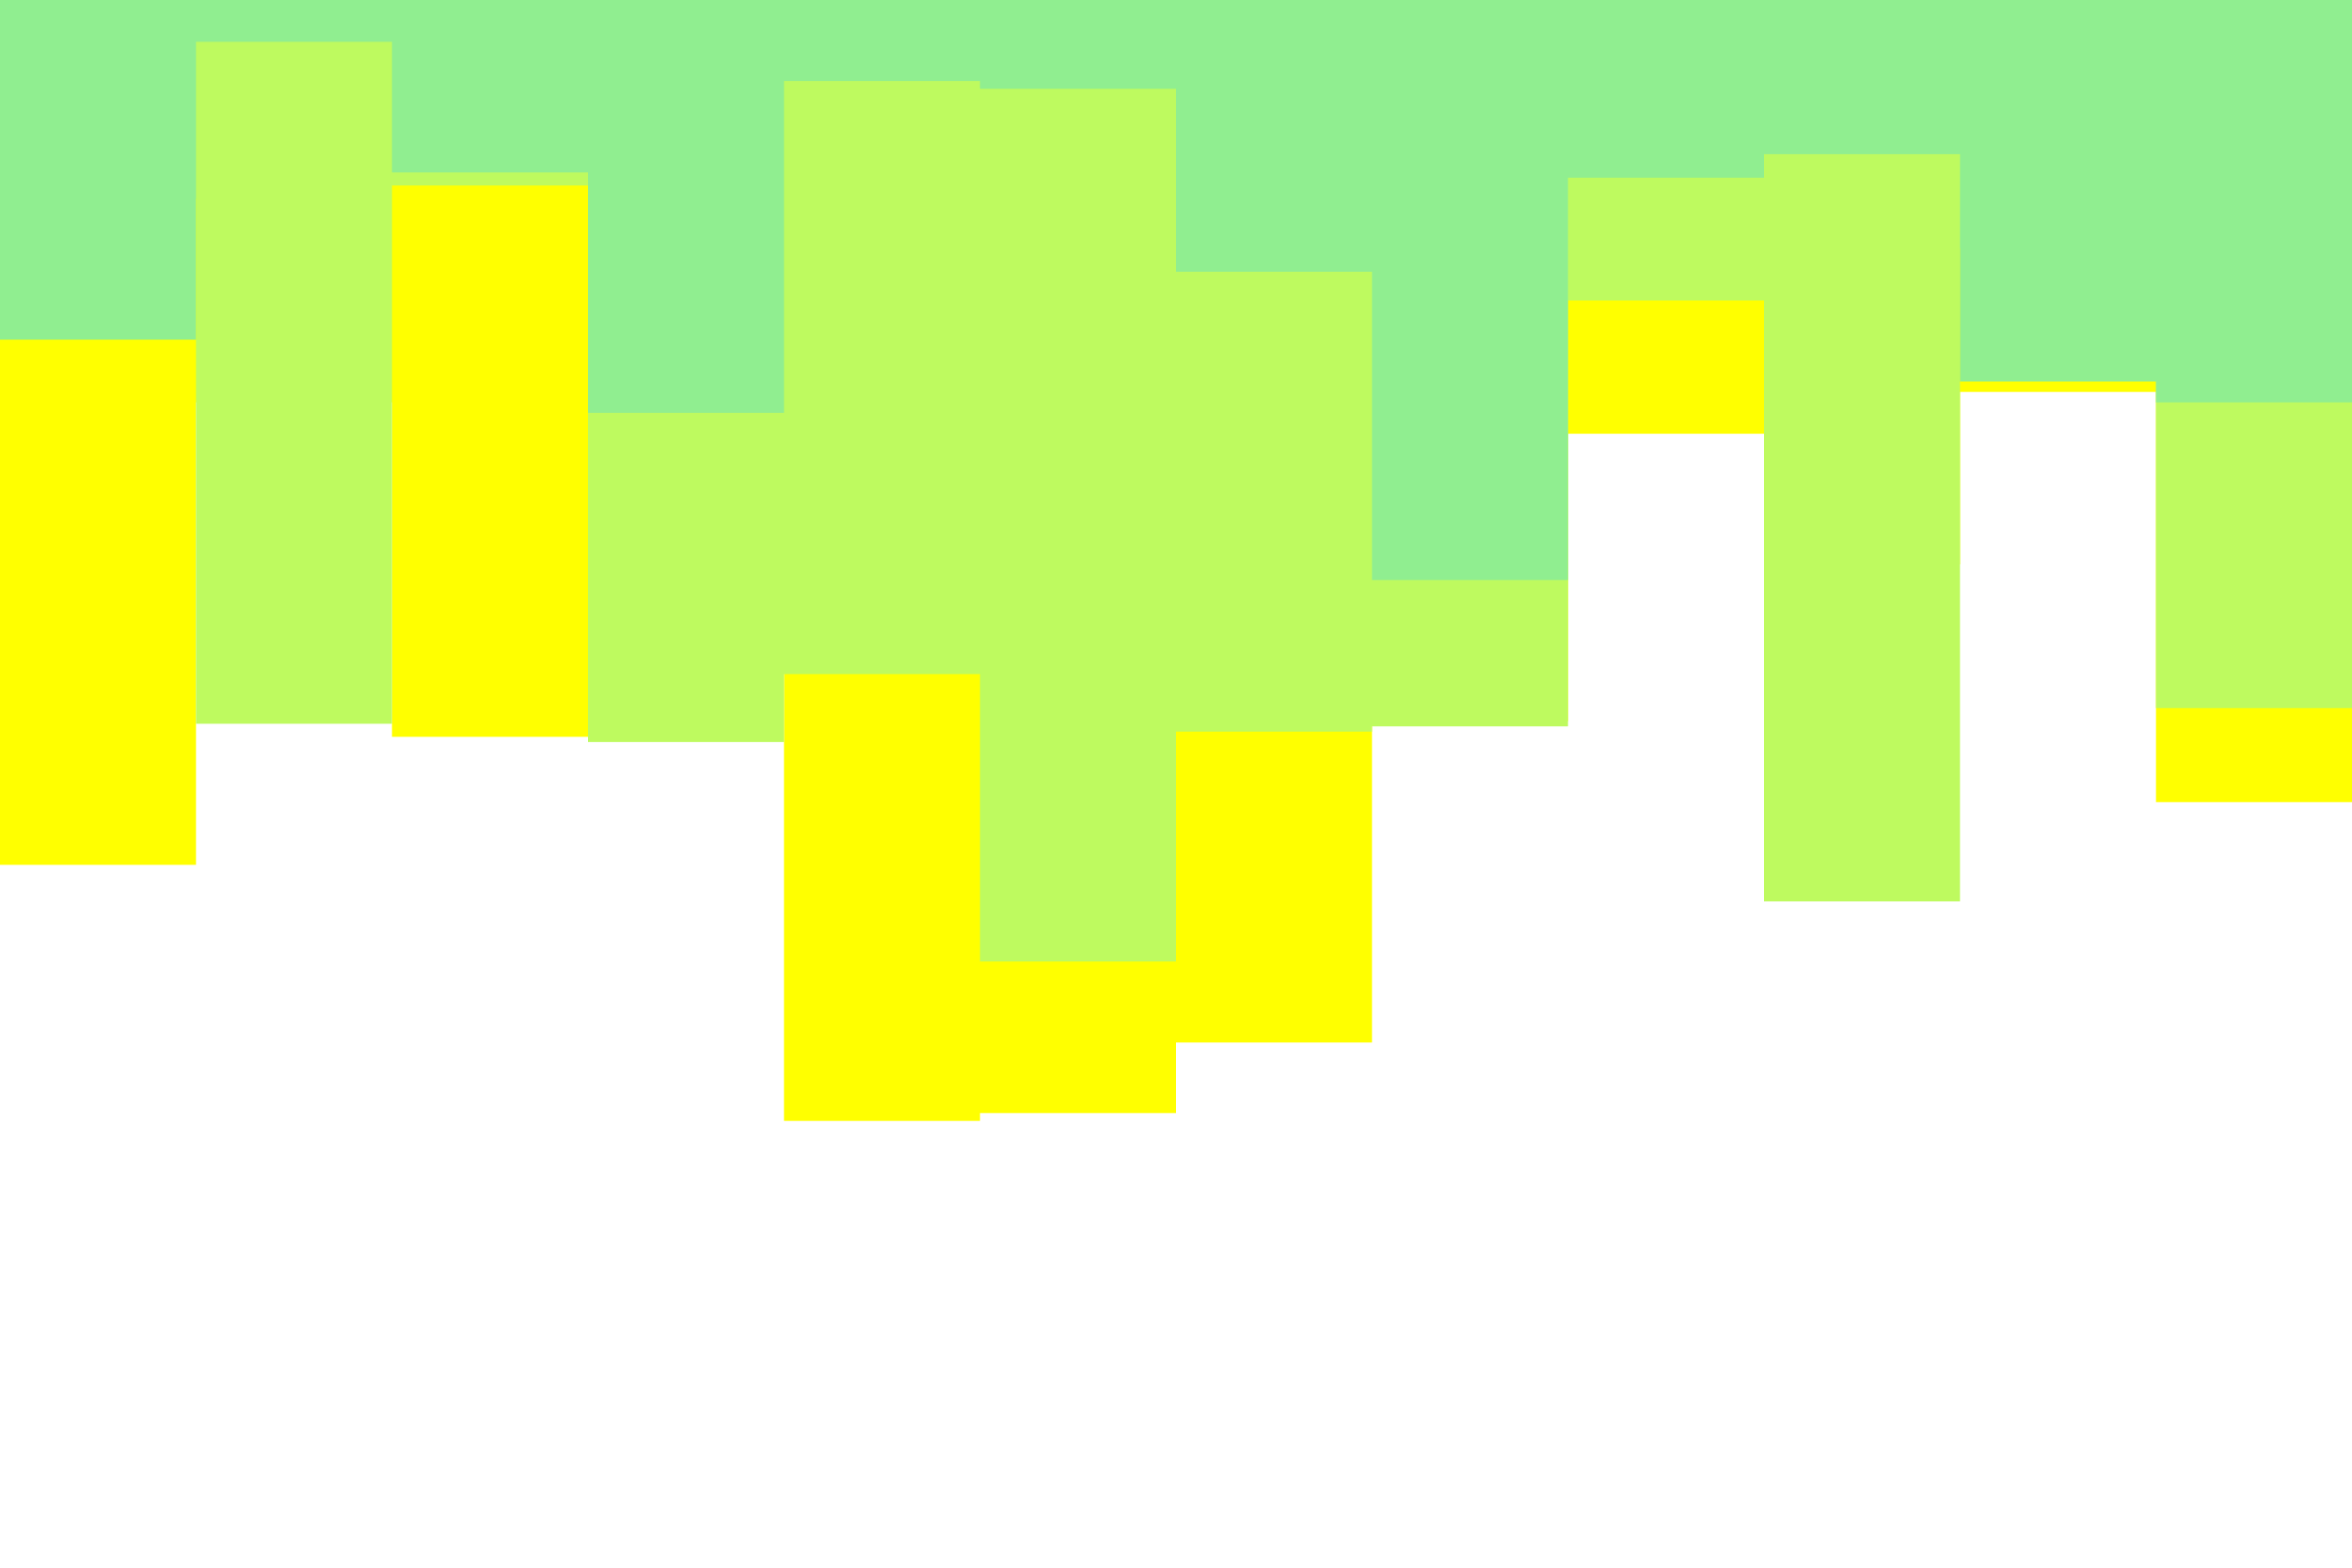 <svg id="visual" viewBox="0 0 900 600" width="900" height="600" xmlns="http://www.w3.org/2000/svg" xmlns:xlink="http://www.w3.org/1999/xlink" version="1.1"><rect x="0" y="0" width="900" height="600" fill="#FFFFFF"></rect><path d="M0 331L75 331L75 154L150 154L150 282L225 282L225 133L300 133L300 429L375 429L375 426L450 426L450 399L525 399L525 276L600 276L600 166L675 166L675 216L750 216L750 150L825 150L825 307L900 307L900 449L900 0L900 0L825 0L825 0L750 0L750 0L675 0L675 0L600 0L600 0L525 0L525 0L450 0L450 0L375 0L375 0L300 0L300 0L225 0L225 0L150 0L150 0L75 0L75 0L0 0Z" fill="#ffff00"></path><path d="M0 76L75 76L75 277L150 277L150 71L225 71L225 284L300 284L300 258L375 258L375 368L450 368L450 280L525 280L525 278L600 278L600 115L675 115L675 345L750 345L750 95L825 95L825 271L900 271L900 358L900 0L900 0L825 0L825 0L750 0L750 0L675 0L675 0L600 0L600 0L525 0L525 0L450 0L450 0L375 0L375 0L300 0L300 0L225 0L225 0L150 0L150 0L75 0L75 0L0 0Z" fill="#befa5f"></path><path d="M0 130L75 130L75 16L150 16L150 66L225 66L225 158L300 158L300 31L375 31L375 34L450 34L450 104L525 104L525 222L600 222L600 68L675 68L675 59L750 59L750 146L825 146L825 154L900 154L900 69L900 0L900 0L825 0L825 0L750 0L750 0L675 0L675 0L600 0L600 0L525 0L525 0L450 0L450 0L375 0L375 0L300 0L300 0L225 0L225 0L150 0L150 0L75 0L75 0L0 0Z" fill="#90ee90"></path></svg>